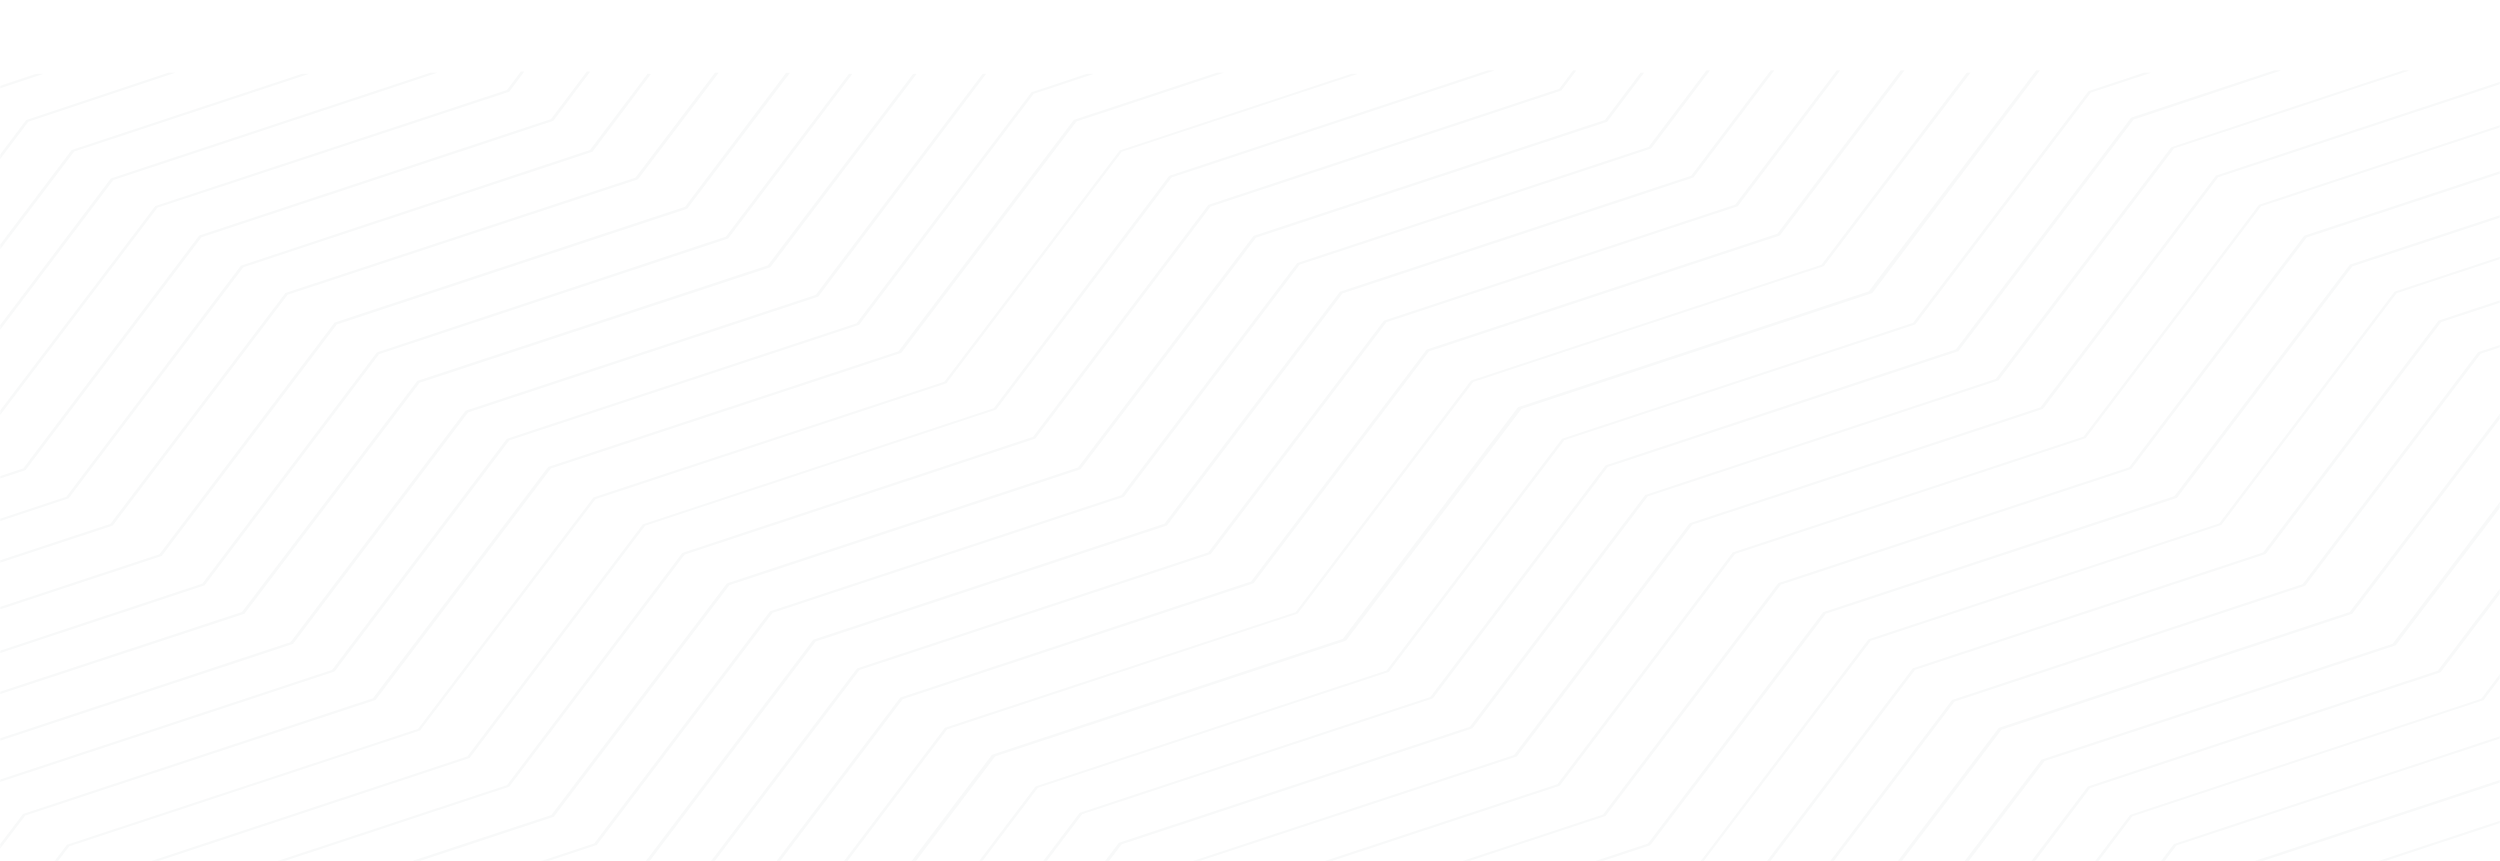 <svg xmlns="http://www.w3.org/2000/svg" xmlns:xlink="http://www.w3.org/1999/xlink" width="1440" height="496" viewBox="0 0 1440 496">
    <rect x="0" y="0" width="1440" height="496" fill="#333333" stroke="none"/>
    <defs>
        <path id="prefix__a" d="M0 0H1440V496H0z"/>
    </defs>
    <g fill="none" fill-rule="evenodd">
        <mask id="prefix__b" fill="#fff">
            <use xlink:href="#prefix__a"/>
        </mask>
        <use fill="#FFF" xlink:href="#prefix__a"/>
        <g fill="#F2F3F4" fill-opacity=".53" fill-rule="nonzero" mask="url(#prefix__b)">
            <g>
                <path d="M118.713 79.577L321.046 12.897 321.335 12.801 330 1.209 327.978 1.209 327.978 1.304 320.035 11.843 117.702 78.619 117.414 78.715 16.031 212.362 0 217.631 0 218.973 17.33 213.224zM53 2.536L48.868 2.536 17.099 13.13 16.814 13.225 1 34.412 1 37.06 18.381 14.076zM69.271 46.413L3 134.072 3 136.647 70.715 47.272 206 2.536 201.957 2.536 69.56 46.318z" transform="translate(-28 40)"/>
                <path d="M280 1.872L275.944 1.872 92.126 62.722 91.837 62.818 0 184.517 0 187.105 93.285 63.68zM1407.571 127.906L1407.282 128.001 1306.327 261.482 1104.559 328.126 1104.271 328.222 1003.315 461.702 801.692 528.347 801.403 528.442 700.447 661.923 498.824 728.567 498.536 728.663 397.58 862.143 195.957 928.788 195.668 928.883 94.712 1062.364 3 1092.674 3 1094.013 95.723 1063.32 96.012 1063.224 196.968 929.744 398.591 863.004 398.88 862.908 499.691 729.332 701.314 662.688 701.603 662.592 802.559 529.112 1004.181 462.467 1004.47 462.371 1105.57 329.082 1307.193 262.438 1307.482 262.342 1408.438 128.862 1610.205 62.217 1610.494 62.122 1657 .545 1654.978.545 1609.194 61.261zM245.375 162.905L245.087 163 144.565 296.18 3 343.117 3 344.453 145.573 297.229 145.861 297.134 246.383 163.954 447.137 97.46 447.425 97.365 519 2.536 516.984 2.536 446.129 96.315zM192.7 128.677L192.412 128.772 91.597 261.773 0 291.996 0 293.331 92.605 262.822 92.893 262.727 193.708 129.725 395.193 63.368 395.481 63.272 442 1.872 439.84 1.872 394.041 62.319z" transform="translate(-28 40)"/>
                <path d="M422.549 79.136L220.998 145.716 220.71 145.811 119.862 279.257 3 317.888 3 319.224 120.872 280.306 121.161 280.211 222.008 146.86 423.559 80.28 423.848 80.185 483 1.968 480.836 1.968 480.836 1.872zM68.102 647.186L169.315 513.494 371.453 446.791 371.742 446.696 472.955 313.003 675.092 246.205 675.382 246.109 776.595 112.417 978.732 45.619 979.021 45.523 1013 .545 1010.831.545 1010.831.64 977.575 44.662 775.438 111.46 775.149 111.556 673.936 245.248 471.798 312.046 471.509 312.142 370.296 445.834 168.159 512.633 167.869 512.728 66.656 646.42 0 668.431 0 669.771 67.813 647.282zM143.712 696.604L244.816 563.015 446.591 496.364 446.88 496.268 547.984 362.679 749.759 296.028 750.048 295.932 851.152 162.343 1052.927 95.692 1053.216 95.597 1125 .545 1122.833.545 1051.772 94.64 849.997 161.291 849.708 161.387 748.604 294.976 546.829 361.723 546.54 361.818 445.436 495.407 243.661 562.058 243.372 562.154 142.268 695.743 0 742.791 0 744.13 143.423 696.699z" transform="translate(-28 40)"/>
                <path d="M268.692 179.287L268.404 179.383 167.392 312.518 0 367.681 0 369.018 168.546 313.568 168.835 313.473 269.703 180.432 471.438 114.008 471.727 113.912 556 2.536 553.98 2.536 470.284 112.862zM118.327 879.738L320.163 813.122 320.452 813.027 421.442 679.508 623.133 612.893 623.422 612.797 724.412 479.279 926.103 412.663 926.392 412.568 1027.381 279.05 1229.072 212.434 1229.361 212.339 1330.351 78.82 1532.042 12.205 1532.331 12.109 1541 .545 1539.122.545 1539.122.64 1531.176 11.249 1329.485 77.865 1329.196 77.96 1228.206 211.478 1026.37 278.094 1026.081 278.19 925.091 411.708 723.256 478.323 722.967 478.419 621.832 611.841 420.141 678.553 419.852 678.648 318.862 812.166 117.171 878.782 116.883 878.878 15.893 1012.396 0 1017.652 0 1018.99 17.337 1013.256zM42.707 230.781L144.044 96.64 346.43 29.666 346.719 29.57 368 1.209 365.973 1.209 345.416 28.612 143.031 95.586 142.741 95.682 41.404 229.822 0 243.524 0 244.865 42.417 230.876z" transform="translate(-28 40)"/>
                <path d="M67.527 247.022L168.169 113.909 369.021 47.448 369.309 47.352 403 2.536 400.984 2.536 367.869 46.399 167.017 112.956 166.729 113.051 66.231 246.164 0 268.095 0 269.43 67.239 247.118zM244.093 363.197L244.381 363.102 345.306 229.837 546.866 163.299 547.155 163.204 648.079 29.938 733 1.872 728.963 1.872 646.782 28.984 646.493 29.079 545.569 162.345 344.008 228.882 343.72 228.977 242.795 362.243 41.523 428.78 41.235 428.876 0 483.289 0 485.867 42.532 429.735z" transform="translate(-28 40)"/>
                <path d="M269.663 380.824L269.952 380.728 371.003 247.474 572.818 180.846 573.106 180.751 674.158 47.4 810 2.536 806.102 2.536 806.102 2.632 673.292 46.541 673.003 46.637 571.952 179.891 370.137 246.424 369.849 246.519 268.797 379.869 66.838 446.497 66.55 446.592 0 534.411 0 536.988 67.849 447.451zM43.033 29.211L2 83.6 2 86.19 44.333 30.074 129 1.872 124.954 1.872 43.177 29.115zM928.047 212.634L927.758 212.73 826.679 346.225 624.812 412.877 624.522 412.972 523.444 546.468 321.576 613.12 321.287 613.215 220.208 746.71 18.196 813.267 17.906 813.362 2 834.496 2 837.078 19.353 814.223 221.22 747.571 221.51 747.475 322.588 613.98 524.456 547.328 524.745 547.233 625.824 413.737 827.692 347.086 827.981 346.99 929.059 213.495 1130.927 146.938 1131.216 146.843 1232.295 13.348 1267 1.872 1262.951 1.872 1231.283 12.391 1230.993 12.487 1129.915 145.982z" transform="translate(-28 40)"/>
                <path d="M875.569 179.124L875.28 179.22 774.319 312.613 572.539 379.118 572.25 379.213 471.289 512.606 269.654 579.207 269.365 579.302 168.403 712.6 1 768.021 1 769.358 169.414 713.746 169.703 713.651 270.665 580.258 472.3 513.562 472.589 513.466 573.55 380.073 775.185 313.472 775.474 313.377 876.58 179.984 1078.215 113.383 1078.504 113.288 1163 1.872 1160.833 1.872 1077.204 112.523zM1255.524 27.78L1154.612 161.28 953.076 227.982 952.788 228.078 851.875 361.482 650.195 428.089 649.907 428.184 548.994 561.589 347.459 628.195 347.17 628.291 246.113 761.695 44.433 828.397 44.144 828.493 3 882.963 3 885.543 45.588 829.258 247.268 762.651 247.557 762.555 348.469 629.055 550.149 562.449 550.438 562.353 651.35 428.949 853.03 362.342 853.319 362.246 954.087 228.938 1155.767 162.331 1156.056 162.235 1256.968 28.831 1342 .545 1337.958.545 1255.813 27.684z" transform="translate(-28 40)"/>
                <path d="M902.639 194.491L902.35 194.587 801.458 327.997 599.676 394.655 599.386 394.75 498.495 528.16 297.001 594.722 296.712 594.818 195.676 728.228 3 791.92 3 793.259 196.833 729.28 197.122 729.184 298.158 595.774 499.94 529.117 500.23 529.021 601.265 395.611 803.048 329.049 803.337 328.954 904.373 195.543 1106.156 128.886 1106.445 128.791 1203 .545 1200.832.545 1104.421 127.834zM1278.646 44.817L1177.545 178.302 975.919 245.045 975.63 245.141 874.673 378.626 672.759 445.369 672.47 445.465 571.513 579.046 369.743 645.789 369.454 645.884 268.353 779.466 66.727 846.113 66.438 846.208 0 934.083 0 936.665 67.882 846.973 269.652 780.422 269.941 780.326 371.043 646.745 572.813 580.002 573.102 579.907 674.059 446.325 875.829 379.583 876.118 379.487 977.075 245.906 1178.845 179.163 1179.133 179.067 1280.235 45.486 1416 .545 1411.667.545 1411.667.736 1278.935 44.721zM1381.518 112.453L1280.483 245.781 1078.559 312.492 1078.269 312.492 977.235 445.915 775.31 512.531 775.021 512.627 673.986 645.954 472.061 712.57 471.772 712.666 370.738 846.089 168.813 912.705 168.524 912.8 67.489 1046.128 1 1068.11 1 1069.448 68.646 1047.179 68.935 1047.083 169.969 913.756 371.894 847.236 372.183 847.14 473.218 713.812 674.998 647.005 675.287 646.91 776.322 513.582 978.247 446.966 978.536 446.871 1079.715 313.448 1281.64 246.832 1281.929 246.736 1382.963 113.409 1584.888 46.793 1585.177 46.697 1619 1.872 1616.976 1.872 1583.732 45.837 1381.807 112.357z" transform="translate(-28 40)"/>
                <path d="M1304.381 61.172L1203.277 194.668 1001.503 261.321 1001.214 261.416 900.111 394.912 698.337 461.469 698.048 461.565 596.944 595.061 395.171 661.713 394.882 661.809 293.778 795.305 92.004 861.861 91.715 861.957 0 983.213 0 985.795 93.16 862.818 294.934 796.165 295.222 796.07 396.326 662.574 598.1 595.921 598.389 595.826 699.492 462.33 901.411 395.773 901.7 395.677 1002.803 262.181 1204.433 195.625 1204.721 195.529 1305.681 62.033 1492 0.545 1487.956 0.545 1304.67 61.077z" transform="translate(-28 40)"/>
                <path d="M1355.254 95.772L1254.372 229.217 1052.607 295.797 1052.318 295.892 951.291 429.242 749.525 495.822 749.236 495.917 648.209 629.267 446.444 695.847 446.155 695.942 345.128 829.292 143.507 895.872 143.218 895.968 42.191 1029.318 1 1042.882 1 1044.219 43.348 1030.273 43.637 1030.177 144.664 896.827 346.429 830.248 346.718 830.152 447.745 696.707 649.51 630.127 649.799 630.032 750.682 496.681 952.447 430.102 952.736 430.006 1053.763 296.752 1255.384 230.172 1255.673 230.077 1356.7 96.727 1558.465 30.147 1558.754 30.052 1580 1.872 1577.977 1.872 1557.453 29.097 1355.544 95.676zM800.117 127.95L799.828 128.046 698.747 261.674 496.729 328.392 496.44 328.487 395.359 462.115 193.341 528.929 193.052 529.024 91.826 662.652 0 692.996 0 694.336 92.983 663.609 93.272 663.514 194.498 529.886 396.516 463.168 396.805 463.072 497.886 329.445 699.904 262.727 700.193 262.631 801.274 129.003 1003.147 62.285 1003.436 62.189 1050 .545 1047.975.545 1002.135 61.232zM701.416 61.322L600.464 195.127 398.562 261.935 398.272 262.03 297.176 395.74 95.129 462.547 94.84 462.643 3 584.197 3 586.782 96.286 463.504 298.189 396.697 298.478 396.602 399.574 262.796 601.477 195.989 601.766 195.893 702.862 62.183 889 .545 884.95.545 701.705 61.226zM320.209 212.672L319.921 212.768 219.275 345.892 18.126 412.311 17.838 412.406 2 433.496 2 436.073 19.278 413.265 220.427 346.846 220.715 346.751 321.361 213.627 522.509 147.208 522.797 147.112 623.443 13.988 658 2.536 653.968 2.536 622.435 13.034 622.147 13.129 521.357 146.253zM121.339 1080.217L222.194 946.693 423.76 880.026 424.049 879.931 525.049 746.406 726.904 679.644 727.193 679.549 828.193 546.024 1029.904 479.358 1030.193 479.262 1131.048 345.833 1332.759 279.167 1333.048 279.071 1434.048 145.547 1635.614 78.88 1635.903 78.785 1695 .545 1692.977.545 1634.602 77.924 1432.892 144.59 1432.603 144.686 1331.603 278.21 1130.037 344.877 1129.748 344.972 1028.748 478.497 827.037 545.163 826.748 545.259 725.893 678.688 524.182 745.354 523.893 745.45 422.893 878.974 221.183 945.641 220.894 945.736 119.894 1079.261 3 1117.903 3 1119.242 121.05 1080.313z" transform="translate(-28 40)"/>
                <path d="M750.053 95.882L648.935 229.293 446.989 295.951 446.699 296.047 345.582 429.458 143.635 496.116 143.346 496.212 42.228 629.623 1 643.203 1 644.542 43.386 630.58 43.675 630.484 144.793 497.168 346.739 430.51 347.028 430.415 448.146 297.003 650.092 230.345 650.382 230.25 751.499 96.838 953.446 30.181 953.735 30.085 975 1.872 972.975 1.872 952.433 29.129 750.342 95.786zM296.47 196.48L296.182 196.576 195.328 329.912 3 393.574 3 394.91 196.482 330.962 196.771 330.867 297.624 197.53 499.042 130.91 499.331 130.814 596 2.536 593.98 2.536 497.888 129.86zM825.444 144.599L825.155 144.694 723.982 278.22 521.927 344.934 521.638 345.03 420.466 478.555 218.411 545.27 218.121 545.366 117.094 678.891 0 717.561 0 718.901 118.251 679.944 118.541 679.848 219.568 546.227 421.624 479.513 421.913 479.417 523.085 345.892 725.14 279.177 725.43 279.081 826.602 145.556 1028.657 78.841 1028.947 78.745 1088 .545 1085.974.545 1027.499 77.884z" transform="translate(-28 40)"/>
                <path d="M724.026 77.998L623.031 211.652 421.33 278.383 421.041 278.478 320.046 412.227 118.201 478.958 117.911 479.054 16.916 612.707 1 617.973 1 619.314 18.363 613.569 119.358 479.916 321.059 413.185 321.348 413.089 422.343 279.436 624.044 212.705 624.333 212.609 725.328 78.956 927.029 12.225 927.318 12.129 936 .545 934.119.545 926.161 11.172 724.316 77.903zM1407.095 530.22L1406.806 530.315 1305.807 663.801 1104.099 730.496 1103.81 730.591 1002.811 864.077 801.102 930.772 800.813 930.867 699.815 1064.353 514 1125.881 518.046 1125.881 701.115 1065.31 701.404 1065.214 802.403 931.729 1003.967 865.129 1004.256 865.034 1105.255 731.548 1306.963 664.853 1307.252 664.758 1408.251 531.272 1609.96 464.577 1610.249 464.482 1702 343.244 1702 340.469 1608.804 463.62zM1507.317 197.357L1507.028 197.453 1406.145 330.864 1204.236 397.473 1203.947 397.569 1102.775 530.884 900.865 597.494 900.576 597.589 799.549 731 597.64 797.61 597.351 797.706 496.323 931.116 294.414 997.726 294.125 997.822 197 1125.881 199.023 1125.881 295.57 998.682 497.48 932.072 497.769 931.976 598.94 798.566 800.85 731.956 801.139 731.86 902.311 598.45 1104.22 531.84 1104.509 531.744 1205.681 398.333 1407.591 331.819 1407.88 331.724 1509.051 198.313 1702 134.666 1702 133.328z" transform="translate(-28 40)"/>
                <path d="M143.55 1098.629L244.549 965.045 446.257 898.397 446.546 898.301 547.545 764.718 749.398 698.07 749.687 697.974 850.686 564.391 1052.394 497.743 1052.683 497.647 1153.826 364.064 1355.535 297.416 1355.824 297.32 1456.823 163.737 1658.531 97.089 1658.82 96.993 1700 42.489 1700 39.716 1657.375 96.132 1455.667 162.781 1455.378 162.876 1354.379 296.459 1152.67 363.108 1152.381 363.203 1051.383 496.787 849.53 563.435 849.241 563.53 748.242 697.114 546.533 763.858 546.1 763.858 445.101 897.441 243.248 964.185 242.959 964.28 141.96 1097.864 57 1125.881 61.046 1125.881 143.261 1098.724zM623.164 1013.781L724.186 880.261 925.797 813.55 926.086 813.454 1027.108 679.935 1228.575 613.414 1228.864 613.318 1329.741 479.799 1531.352 413.087 1531.641 412.992 1632.519 279.472 1699 257.49 1699 256.152 1631.507 278.517 1631.218 278.612 1530.341 412.132 1328.73 478.843 1328.441 478.939 1227.418 612.458 1025.807 679.17 1025.518 679.266 924.496 812.785 722.885 879.497 722.596 879.592 621.574 1013.112 420.108 1079.632 419.819 1079.728 386 1124.553 388.023 1124.553 421.264 1080.588 622.875 1013.876z" transform="translate(-28 40)"/>
                <path d="M598.536 998.561L598.825 998.465 699.824 864.928 901.533 798.255 901.822 798.159 1002.821 664.622 1204.674 597.853 1204.963 597.757 1306.107 464.22 1507.96 397.547 1508.249 397.451 1609.248 263.914 1701 233.59 1701 232.251 1607.803 262.861 1607.514 262.957 1506.66 396.494 1304.806 463.168 1304.517 463.263 1203.663 596.896 1001.809 663.569 1001.52 663.665 900.521 797.203 698.668 863.876 698.379 863.971 597.524 997.604 395.815 1064.277 395.526 1064.373 349 1125.881 351.023 1125.881 396.826 1065.234z" transform="translate(-28 40)"/>
                <path d="M573.627 981.871L573.916 981.775 675.038 848.092 876.992 781.347 877.281 781.251 978.258 647.473 1180.212 580.727 1180.501 580.631 1281.623 446.949 1483.577 380.203 1483.866 380.108 1584.988 246.425 1702 207.697 1702 206.358 1583.543 245.564 1583.254 245.66 1482.422 379.343 1280.467 446.088 1280.178 446.184 1179.057 579.771 977.103 646.517 976.814 646.612 875.692 780.295 673.738 847.041 673.449 847.136 572.327 980.819 370.373 1047.565 370.084 1047.66 311 1125.881 313.022 1125.881 371.673 1048.521zM674.161 1048.592L775.327 915.059 977.226 848.293 977.515 848.197 1078.537 714.568 1280.437 647.897 1280.726 647.802 1381.748 514.269 1583.647 447.598 1583.936 447.502 1684.958 313.874 1701 308.613 1701 307.273 1683.946 312.821 1683.657 312.917 1582.491 446.45 1380.736 513.217 1380.447 513.312 1279.425 646.845 1077.381 713.612 1077.092 713.707 976.07 847.336 774.171 914.007 773.882 914.103 672.86 1047.636 470.96 1114.402 470.671 1114.498 462 1125.881 464.023 1125.881 471.972 1115.359 673.871 1048.688z" transform="translate(-28 40)"/>
                <path d="M648.885 1031.867L749.975 898.162 951.865 831.31 952.154 831.214 1053.244 697.51 1255.135 630.753 1255.424 630.658 1356.514 496.953 1558.404 430.196 1558.693 430.101 1659.783 296.396 1701 282.72 1701 281.381 1658.771 295.44 1658.482 295.535 1557.392 429.24 1355.501 496.092 1355.212 496.188 1254.122 629.797 1052.232 696.553 1051.943 696.649 950.853 830.354 748.818 897.11 748.529 897.206 647.439 1030.91 445.548 1097.667 445.259 1097.763 424 1125.881 426.025 1125.881 446.705 1098.719 648.596 1031.962zM473.078 914.027L473.367 913.932 574.44 780.526 776.151 713.918 776.44 713.823 877.513 580.417 1079.369 513.809 1079.658 513.714 1180.876 380.308 1382.587 313.605 1382.876 313.509 1483.949 180.103 1685.805 113.496 1686.094 113.4 1702 92.281 1702 89.509 1684.504 112.444 1482.792 179.052 1482.503 179.147 1381.43 312.553 1179.574 379.161 1179.285 379.257 1078.212 512.663 876.501 579.366 876.212 579.461 775.139 712.867 573.283 779.57 572.994 779.666 471.921 913.072 270.065 979.679 269.776 979.775 168.703 1113.181 134 1124.553 138.049 1124.553 169.715 1114.232 170.004 1114.137 271.077 980.73zM548.13 965.009L548.419 964.913 649.479 831.22 851.453 764.517 851.742 764.422 952.946 630.729 1154.92 563.93 1155.209 563.834 1256.269 430.141 1458.243 363.343 1458.532 363.247 1559.592 229.554 1702 182.469 1702 181.13 1558.435 228.692 1558.146 228.788 1457.231 362.481 1255.257 429.28 1254.968 429.376 1153.908 562.973 951.934 629.772 951.645 629.867 850.585 763.56 648.611 830.263 648.322 830.359 547.118 964.148 345.144 1030.851 344.855 1030.946 273 1125.881 275.024 1125.881 346.156 1031.808z" transform="translate(-28 40)"/>
                <path d="M525.314 947.46L525.602 947.365 626.523 814.02 828.22 747.538 828.509 747.443 929.43 614.098 1130.982 547.521 1131.271 547.425 1231.903 413.889 1433.456 347.312 1433.744 347.217 1534.665 213.872 1702 158.566 1702 157.229 1533.366 212.916 1533.077 213.012 1432.156 346.357 1230.892 412.934 1230.604 413.029 1129.683 546.374 928.13 612.951 927.841 613.047 826.921 746.392 625.224 812.969 624.935 813.064 524.014 946.409 322.462 1012.986 322.173 1013.082 238 1124.553 240.021 1124.553 323.761 1014.037zM725.137 1080.612L826.291 947.167 1028.311 880.492 1028.6 880.396 1129.755 746.95 1331.775 680.371 1332.064 680.275 1433.074 546.83 1635.094 480.155 1635.383 480.059 1702 392.274 1702 389.599 1633.937 479.295 1432.062 545.97 1431.773 546.066 1330.619 679.416 1128.599 746.091 1128.31 746.186 1027.155 879.632 825.28 946.307 824.991 946.402 723.836 1079.848 588 1124.553 592.046 1124.553 724.848 1080.708z" transform="translate(-28 40)"/>
                <path d="M751.525 1098.631L852.639 965.156 1054.435 898.514 1054.724 898.418 1155.694 764.943 1357.489 698.301 1357.778 698.205 1458.748 564.73 1660.543 498.088 1660.832 497.992 1702 443.493 1702 440.72 1659.532 497.036 1457.737 563.678 1457.448 563.774 1356.478 697.249 1154.682 763.891 1154.394 763.987 1053.424 897.558 851.484 964.2 851.195 964.295 750.225 1097.771 665 1125.881 669.045 1125.881 751.236 1098.727z" transform="translate(-28 40)"/>
            </g>
        </g>
    </g>
</svg>
